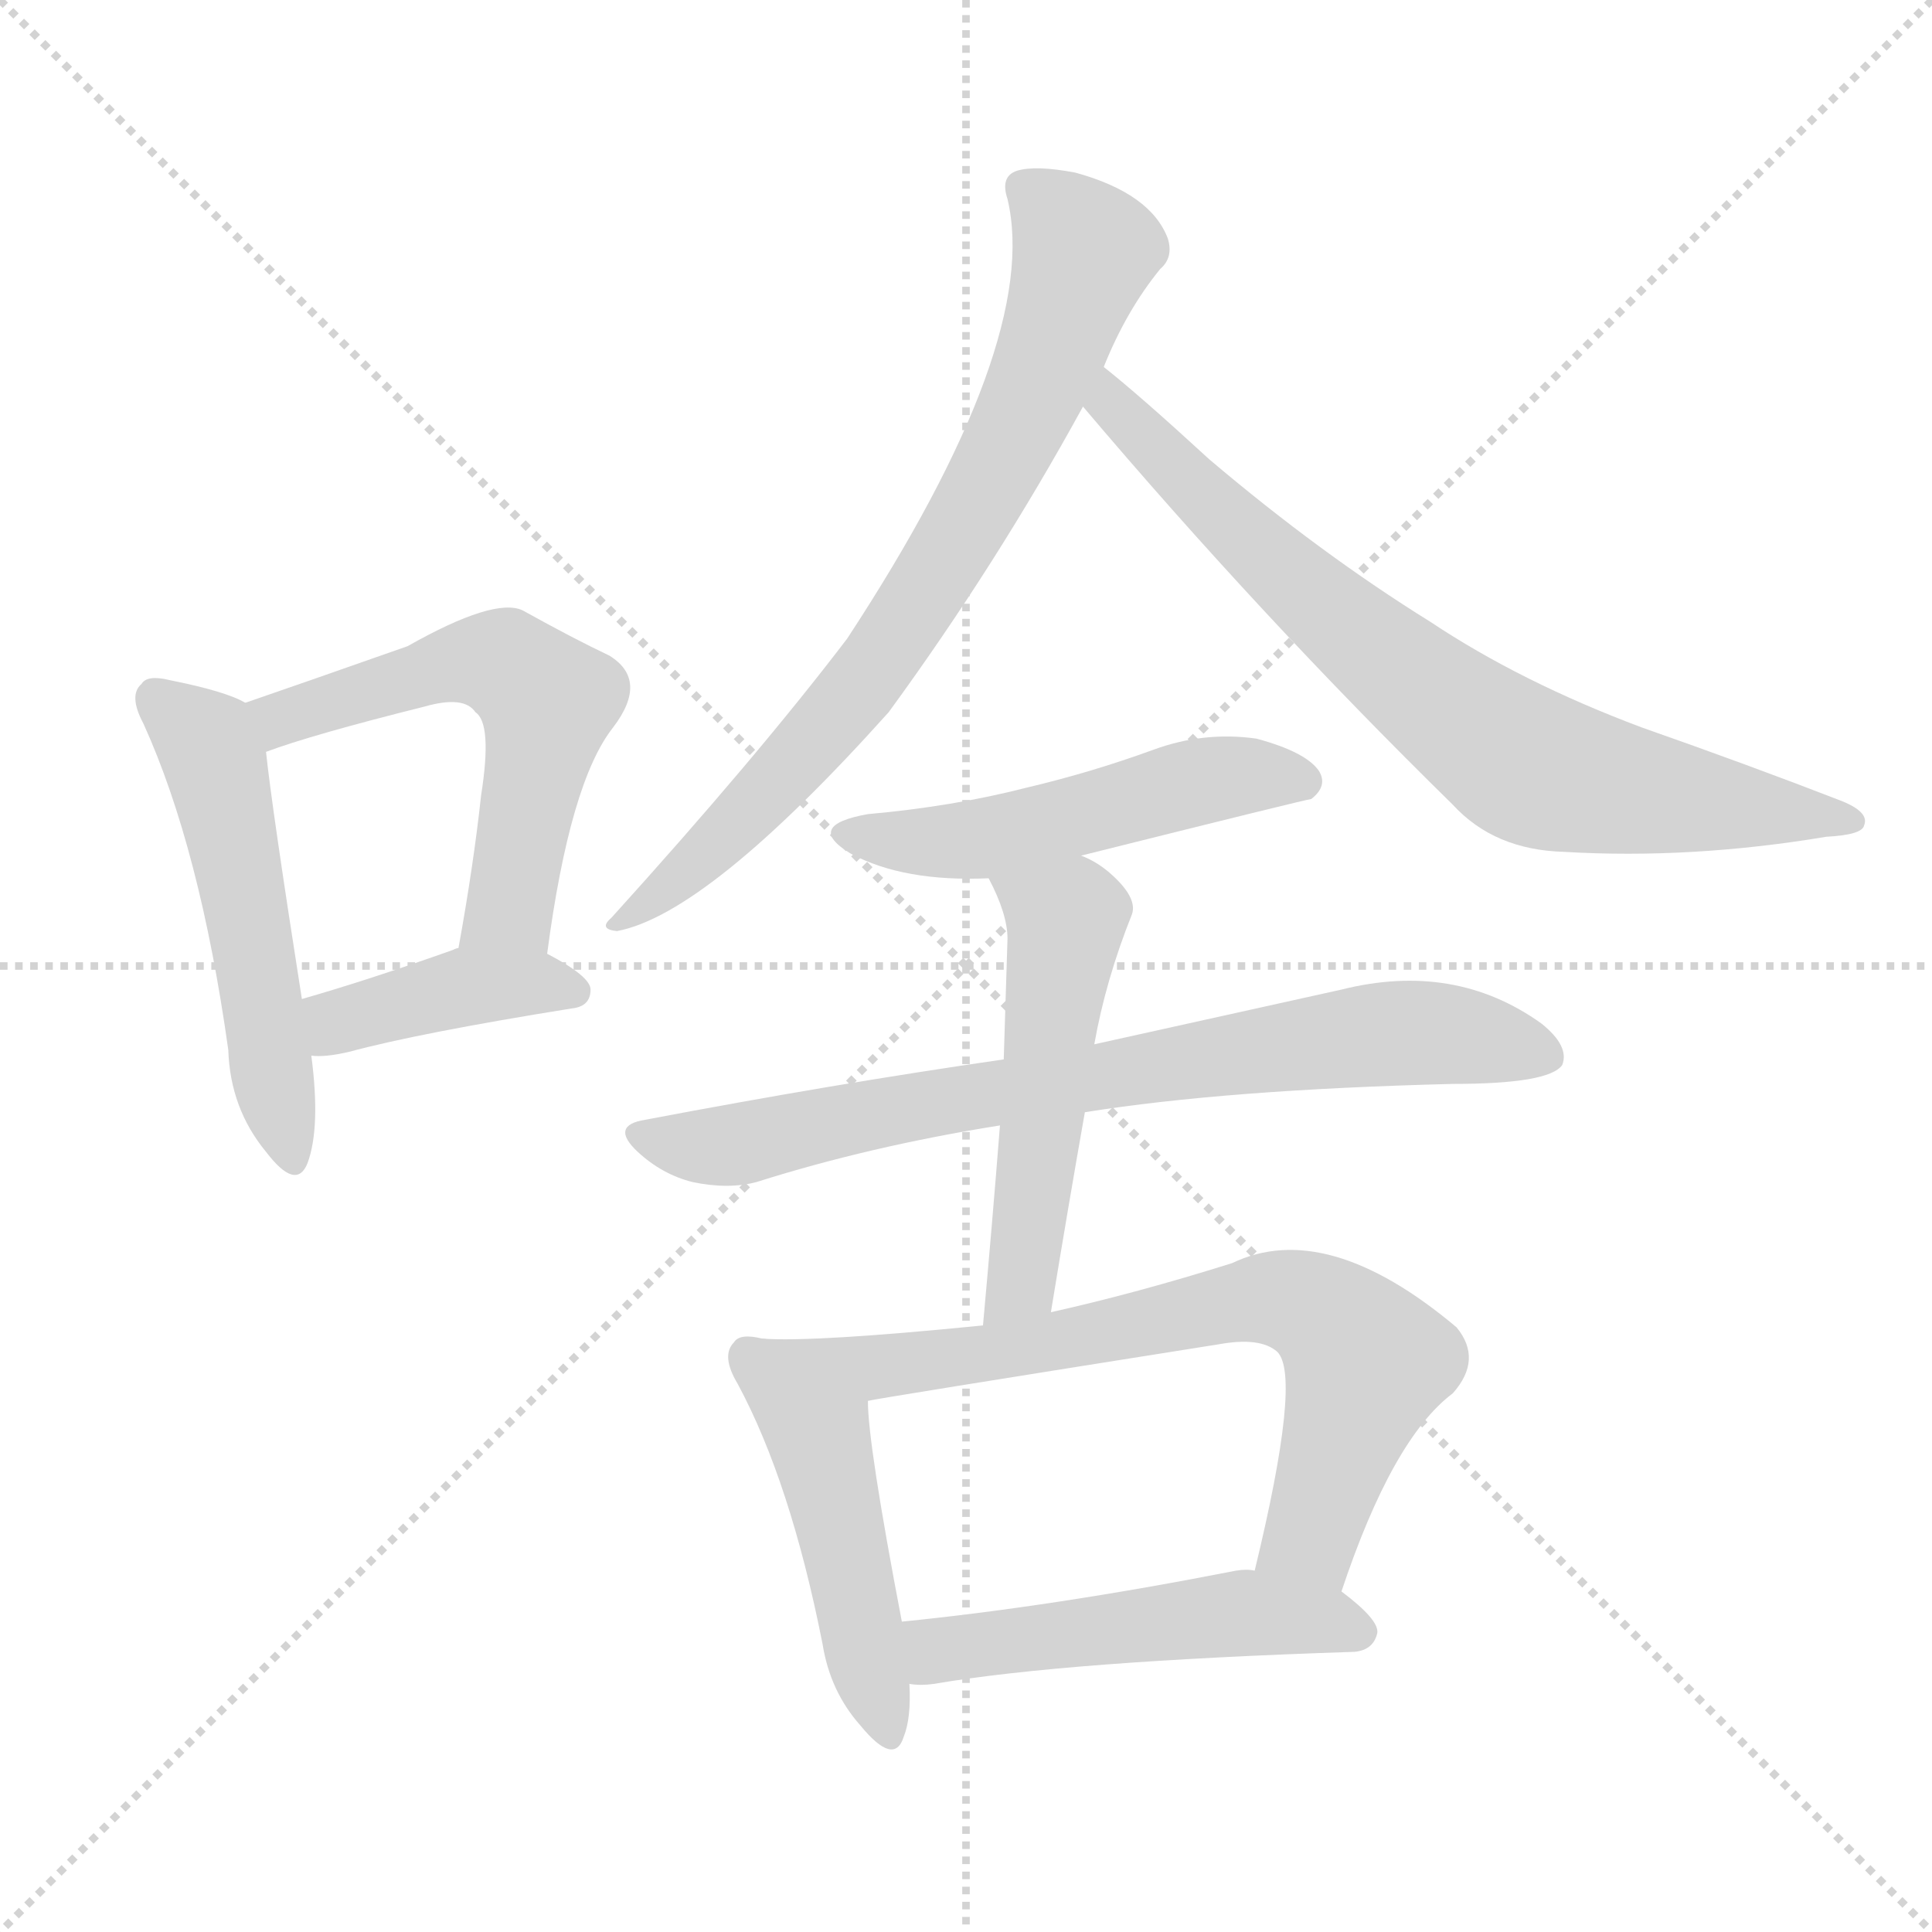 <svg xmlns="http://www.w3.org/2000/svg" version="1.1" viewBox="0 0 1024 1024">
  <g stroke="lightgray" stroke-dasharray="1,1" stroke-width="1" transform="scale(4, 4)">
    <line x1="0" y1="0" x2="256" y2="256" />
    <line x1="256" y1="0" x2="0" y2="256" />
    <line x1="128" y1="0" x2="128" y2="256" />
    <line x1="0" y1="128" x2="256" y2="128" />
  </g>
  <g transform="scale(1.0, -1.0) translate(0.0, -889.50)">
    <style type="text/css">
      
        @keyframes keyframes0 {
          from {
            stroke: blue;
            stroke-dashoffset: 512;
            stroke-width: 128;
          }
          63% {
            animation-timing-function: step-end;
            stroke: blue;
            stroke-dashoffset: 0;
            stroke-width: 128;
          }
          to {
            stroke: black;
            stroke-width: 1024;
          }
        }
        #make-me-a-hanzi-animation-0 {
          animation: keyframes0 0.667s both;
          animation-delay: 0s;
          animation-timing-function: linear;
        }
      
        @keyframes keyframes1 {
          from {
            stroke: blue;
            stroke-dashoffset: 556;
            stroke-width: 128;
          }
          64% {
            animation-timing-function: step-end;
            stroke: blue;
            stroke-dashoffset: 0;
            stroke-width: 128;
          }
          to {
            stroke: black;
            stroke-width: 1024;
          }
        }
        #make-me-a-hanzi-animation-1 {
          animation: keyframes1 0.702s both;
          animation-delay: 0.667s;
          animation-timing-function: linear;
        }
      
        @keyframes keyframes2 {
          from {
            stroke: blue;
            stroke-dashoffset: 397;
            stroke-width: 128;
          }
          56% {
            animation-timing-function: step-end;
            stroke: blue;
            stroke-dashoffset: 0;
            stroke-width: 128;
          }
          to {
            stroke: black;
            stroke-width: 1024;
          }
        }
        #make-me-a-hanzi-animation-2 {
          animation: keyframes2 0.573s both;
          animation-delay: 1.369s;
          animation-timing-function: linear;
        }
      
        @keyframes keyframes3 {
          from {
            stroke: blue;
            stroke-dashoffset: 736;
            stroke-width: 128;
          }
          71% {
            animation-timing-function: step-end;
            stroke: blue;
            stroke-dashoffset: 0;
            stroke-width: 128;
          }
          to {
            stroke: black;
            stroke-width: 1024;
          }
        }
        #make-me-a-hanzi-animation-3 {
          animation: keyframes3 0.849s both;
          animation-delay: 1.942s;
          animation-timing-function: linear;
        }
      
        @keyframes keyframes4 {
          from {
            stroke: blue;
            stroke-dashoffset: 736;
            stroke-width: 128;
          }
          71% {
            animation-timing-function: step-end;
            stroke: blue;
            stroke-dashoffset: 0;
            stroke-width: 128;
          }
          to {
            stroke: black;
            stroke-width: 1024;
          }
        }
        #make-me-a-hanzi-animation-4 {
          animation: keyframes4 0.849s both;
          animation-delay: 2.791s;
          animation-timing-function: linear;
        }
      
        @keyframes keyframes5 {
          from {
            stroke: blue;
            stroke-dashoffset: 500;
            stroke-width: 128;
          }
          62% {
            animation-timing-function: step-end;
            stroke: blue;
            stroke-dashoffset: 0;
            stroke-width: 128;
          }
          to {
            stroke: black;
            stroke-width: 1024;
          }
        }
        #make-me-a-hanzi-animation-5 {
          animation: keyframes5 0.657s both;
          animation-delay: 3.64s;
          animation-timing-function: linear;
        }
      
        @keyframes keyframes6 {
          from {
            stroke: blue;
            stroke-dashoffset: 743;
            stroke-width: 128;
          }
          71% {
            animation-timing-function: step-end;
            stroke: blue;
            stroke-dashoffset: 0;
            stroke-width: 128;
          }
          to {
            stroke: black;
            stroke-width: 1024;
          }
        }
        #make-me-a-hanzi-animation-6 {
          animation: keyframes6 0.855s both;
          animation-delay: 4.297s;
          animation-timing-function: linear;
        }
      
        @keyframes keyframes7 {
          from {
            stroke: blue;
            stroke-dashoffset: 508;
            stroke-width: 128;
          }
          62% {
            animation-timing-function: step-end;
            stroke: blue;
            stroke-dashoffset: 0;
            stroke-width: 128;
          }
          to {
            stroke: black;
            stroke-width: 1024;
          }
        }
        #make-me-a-hanzi-animation-7 {
          animation: keyframes7 0.663s both;
          animation-delay: 5.152s;
          animation-timing-function: linear;
        }
      
        @keyframes keyframes8 {
          from {
            stroke: blue;
            stroke-dashoffset: 469;
            stroke-width: 128;
          }
          60% {
            animation-timing-function: step-end;
            stroke: blue;
            stroke-dashoffset: 0;
            stroke-width: 128;
          }
          to {
            stroke: black;
            stroke-width: 1024;
          }
        }
        #make-me-a-hanzi-animation-8 {
          animation: keyframes8 0.632s both;
          animation-delay: 5.815s;
          animation-timing-function: linear;
        }
      
        @keyframes keyframes9 {
          from {
            stroke: blue;
            stroke-dashoffset: 699;
            stroke-width: 128;
          }
          69% {
            animation-timing-function: step-end;
            stroke: blue;
            stroke-dashoffset: 0;
            stroke-width: 128;
          }
          to {
            stroke: black;
            stroke-width: 1024;
          }
        }
        #make-me-a-hanzi-animation-9 {
          animation: keyframes9 0.819s both;
          animation-delay: 6.447s;
          animation-timing-function: linear;
        }
      
        @keyframes keyframes10 {
          from {
            stroke: blue;
            stroke-dashoffset: 497;
            stroke-width: 128;
          }
          62% {
            animation-timing-function: step-end;
            stroke: blue;
            stroke-dashoffset: 0;
            stroke-width: 128;
          }
          to {
            stroke: black;
            stroke-width: 1024;
          }
        }
        #make-me-a-hanzi-animation-10 {
          animation: keyframes10 0.654s both;
          animation-delay: 7.266s;
          animation-timing-function: linear;
        }
      
    </style>
    
      <path d="M 130 517 Q 120 523 90 529 Q 78 532 75 527 Q 68 521 76 506 Q 106 440 121 333 Q 122 302 141 279 Q 157 258 163 273 Q 170 292 165 330 L 160 360 Q 144 462 141 491 C 138 513 138 513 130 517 Z" fill="lightgray" />
    
      <path d="M 290 384 Q 302 475 325 504 Q 344 529 323 542 Q 304 551 277 566 Q 262 573 216 547 Q 162 528 130 517 C 102 507 113 481 141 491 Q 165 500 225 515 Q 246 521 252 512 Q 261 506 255 468 Q 251 431 243 387 C 238 357 286 354 290 384 Z" fill="lightgray" />
    
      <path d="M 165 330 Q 172 329 185 332 Q 222 342 303 355 Q 313 356 313 365 Q 313 372 290 384 C 268 396 268 396 243 387 Q 242 387 240 386 Q 195 370 160 360 C 131 352 135 331 165 330 Z" fill="lightgray" />
    
      <path d="M 585 695 Q 597 725 615 747 Q 622 753 619 763 Q 610 787 570 798 Q 549 802 539 799 Q 530 796 534 784 Q 552 708 449 551 Q 401 488 324 403 Q 317 397 327 396 Q 375 405 471 512 Q 528 590 574 674 L 585 695 Z" fill="lightgray" />
    
      <path d="M 574 674 Q 668 563 770 463 Q 792 439 829 438 Q 896 434 968 446 Q 987 447 988 452 Q 991 459 976 465 Q 927 484 870 504 Q 806 528 758 560 Q 700 596 641 646 Q 604 680 585 695 C 562 714 555 697 574 674 Z" fill="lightgray" />
    
      <path d="M 573 436 Q 693 466 695 466 Q 704 473 699 481 Q 692 491 666 498 Q 638 502 611 492 Q 578 480 544 472 Q 505 462 460 458 Q 426 452 451 437 Q 479 422 524 424 L 573 436 Z" fill="lightgray" />
    
      <path d="M 575 300 Q 650 312 770 315 Q 821 315 828 325 Q 832 335 817 347 Q 771 380 711 365 Q 657 353 580 336 L 532 328 Q 442 315 342 296 Q 323 293 338 279 Q 351 267 367 263 Q 386 259 401 263 Q 461 282 530 293 L 575 300 Z" fill="lightgray" />
    
      <path d="M 557 194 Q 566 249 575 300 L 580 336 Q 586 370 600 405 Q 603 414 588 427 Q 581 433 573 436 C 546 449 511 451 524 424 Q 534 405 534 392 Q 533 361 532 328 L 530 293 Q 526 242 521 187 C 518 157 552 164 557 194 Z" fill="lightgray" />
    
      <path d="M 404 180 Q 392 183 389 178 Q 382 171 391 156 Q 419 104 436 18 Q 440 -7 456 -25 Q 474 -47 479 -31 Q 483 -21 482 -3 L 478 30 Q 460 124 460 147 C 459 172 434 176 404 180 Z" fill="lightgray" />
    
      <path d="M 711 46 Q 738 127 770 151 Q 786 169 772 186 Q 703 244 653 220 Q 602 204 557 194 L 521 187 Q 431 178 404 180 C 374 181 430 142 460 147 Q 463 148 646 177 Q 668 181 677 173 Q 690 160 665 57 C 658 28 701 18 711 46 Z" fill="lightgray" />
    
      <path d="M 482 -3 Q 488 -4 495 -3 Q 565 9 718 14 Q 728 15 730 24 Q 731 31 711 46 L 665 57 Q 661 58 655 57 Q 558 38 478 30 C 448 27 452 -1 482 -3 Z" fill="lightgray" />
    
    
      <clipPath id="make-me-a-hanzi-clip-0">
        <path d="M 130 517 Q 120 523 90 529 Q 78 532 75 527 Q 68 521 76 506 Q 106 440 121 333 Q 122 302 141 279 Q 157 258 163 273 Q 170 292 165 330 L 160 360 Q 144 462 141 491 C 138 513 138 513 130 517 Z" />
      </clipPath>
      <path clip-path="url(#make-me-a-hanzi-clip-0)" d="M 84 519 L 109 496 L 114 484 L 153 279" fill="none" id="make-me-a-hanzi-animation-0" stroke-dasharray="384 768" stroke-linecap="round" />
    
      <clipPath id="make-me-a-hanzi-clip-1">
        <path d="M 290 384 Q 302 475 325 504 Q 344 529 323 542 Q 304 551 277 566 Q 262 573 216 547 Q 162 528 130 517 C 102 507 113 481 141 491 Q 165 500 225 515 Q 246 521 252 512 Q 261 506 255 468 Q 251 431 243 387 C 238 357 286 354 290 384 Z" />
      </clipPath>
      <path clip-path="url(#make-me-a-hanzi-clip-1)" d="M 138 513 L 152 510 L 254 539 L 269 537 L 290 518 L 270 408 L 251 393" fill="none" id="make-me-a-hanzi-animation-1" stroke-dasharray="428 856" stroke-linecap="round" />
    
      <clipPath id="make-me-a-hanzi-clip-2">
        <path d="M 165 330 Q 172 329 185 332 Q 222 342 303 355 Q 313 356 313 365 Q 313 372 290 384 C 268 396 268 396 243 387 Q 242 387 240 386 Q 195 370 160 360 C 131 352 135 331 165 330 Z" />
      </clipPath>
      <path clip-path="url(#make-me-a-hanzi-clip-2)" d="M 169 338 L 183 350 L 248 367 L 303 365" fill="none" id="make-me-a-hanzi-animation-2" stroke-dasharray="269 538" stroke-linecap="round" />
    
      <clipPath id="make-me-a-hanzi-clip-3">
        <path d="M 585 695 Q 597 725 615 747 Q 622 753 619 763 Q 610 787 570 798 Q 549 802 539 799 Q 530 796 534 784 Q 552 708 449 551 Q 401 488 324 403 Q 317 397 327 396 Q 375 405 471 512 Q 528 590 574 674 L 585 695 Z" />
      </clipPath>
      <path clip-path="url(#make-me-a-hanzi-clip-3)" d="M 546 788 L 574 756 L 534 651 L 449 516 L 384 446 L 330 401" fill="none" id="make-me-a-hanzi-animation-3" stroke-dasharray="608 1216" stroke-linecap="round" />
    
      <clipPath id="make-me-a-hanzi-clip-4">
        <path d="M 574 674 Q 668 563 770 463 Q 792 439 829 438 Q 896 434 968 446 Q 987 447 988 452 Q 991 459 976 465 Q 927 484 870 504 Q 806 528 758 560 Q 700 596 641 646 Q 604 680 585 695 C 562 714 555 697 574 674 Z" />
      </clipPath>
      <path clip-path="url(#make-me-a-hanzi-clip-4)" d="M 586 688 L 600 664 L 681 586 L 807 485 L 866 470 L 982 454" fill="none" id="make-me-a-hanzi-animation-4" stroke-dasharray="608 1216" stroke-linecap="round" />
    
      <clipPath id="make-me-a-hanzi-clip-5">
        <path d="M 573 436 Q 693 466 695 466 Q 704 473 699 481 Q 692 491 666 498 Q 638 502 611 492 Q 578 480 544 472 Q 505 462 460 458 Q 426 452 451 437 Q 479 422 524 424 L 573 436 Z" />
      </clipPath>
      <path clip-path="url(#make-me-a-hanzi-clip-5)" d="M 453 449 L 514 444 L 657 479 L 692 475" fill="none" id="make-me-a-hanzi-animation-5" stroke-dasharray="372 744" stroke-linecap="round" />
    
      <clipPath id="make-me-a-hanzi-clip-6">
        <path d="M 575 300 Q 650 312 770 315 Q 821 315 828 325 Q 832 335 817 347 Q 771 380 711 365 Q 657 353 580 336 L 532 328 Q 442 315 342 296 Q 323 293 338 279 Q 351 267 367 263 Q 386 259 401 263 Q 461 282 530 293 L 575 300 Z" />
      </clipPath>
      <path clip-path="url(#make-me-a-hanzi-clip-6)" d="M 340 288 L 392 283 L 527 311 L 738 342 L 775 341 L 820 330" fill="none" id="make-me-a-hanzi-animation-6" stroke-dasharray="615 1230" stroke-linecap="round" />
    
      <clipPath id="make-me-a-hanzi-clip-7">
        <path d="M 557 194 Q 566 249 575 300 L 580 336 Q 586 370 600 405 Q 603 414 588 427 Q 581 433 573 436 C 546 449 511 451 524 424 Q 534 405 534 392 Q 533 361 532 328 L 530 293 Q 526 242 521 187 C 518 157 552 164 557 194 Z" />
      </clipPath>
      <path clip-path="url(#make-me-a-hanzi-clip-7)" d="M 531 420 L 561 404 L 564 393 L 543 220 L 537 203 L 526 194" fill="none" id="make-me-a-hanzi-animation-7" stroke-dasharray="380 760" stroke-linecap="round" />
    
      <clipPath id="make-me-a-hanzi-clip-8">
        <path d="M 404 180 Q 392 183 389 178 Q 382 171 391 156 Q 419 104 436 18 Q 440 -7 456 -25 Q 474 -47 479 -31 Q 483 -21 482 -3 L 478 30 Q 460 124 460 147 C 459 172 434 176 404 180 Z" />
      </clipPath>
      <path clip-path="url(#make-me-a-hanzi-clip-8)" d="M 398 170 L 433 130 L 468 -26" fill="none" id="make-me-a-hanzi-animation-8" stroke-dasharray="341 682" stroke-linecap="round" />
    
      <clipPath id="make-me-a-hanzi-clip-9">
        <path d="M 711 46 Q 738 127 770 151 Q 786 169 772 186 Q 703 244 653 220 Q 602 204 557 194 L 521 187 Q 431 178 404 180 C 374 181 430 142 460 147 Q 463 148 646 177 Q 668 181 677 173 Q 690 160 665 57 C 658 28 701 18 711 46 Z" />
      </clipPath>
      <path clip-path="url(#make-me-a-hanzi-clip-9)" d="M 417 178 L 467 165 L 601 184 L 667 201 L 695 197 L 725 168 L 693 73 L 676 67" fill="none" id="make-me-a-hanzi-animation-9" stroke-dasharray="571 1142" stroke-linecap="round" />
    
      <clipPath id="make-me-a-hanzi-clip-10">
        <path d="M 482 -3 Q 488 -4 495 -3 Q 565 9 718 14 Q 728 15 730 24 Q 731 31 711 46 L 665 57 Q 661 58 655 57 Q 558 38 478 30 C 448 27 452 -1 482 -3 Z" />
      </clipPath>
      <path clip-path="url(#make-me-a-hanzi-clip-10)" d="M 485 25 L 495 15 L 651 34 L 699 32 L 719 25" fill="none" id="make-me-a-hanzi-animation-10" stroke-dasharray="369 738" stroke-linecap="round" />
    
  </g>
</svg>